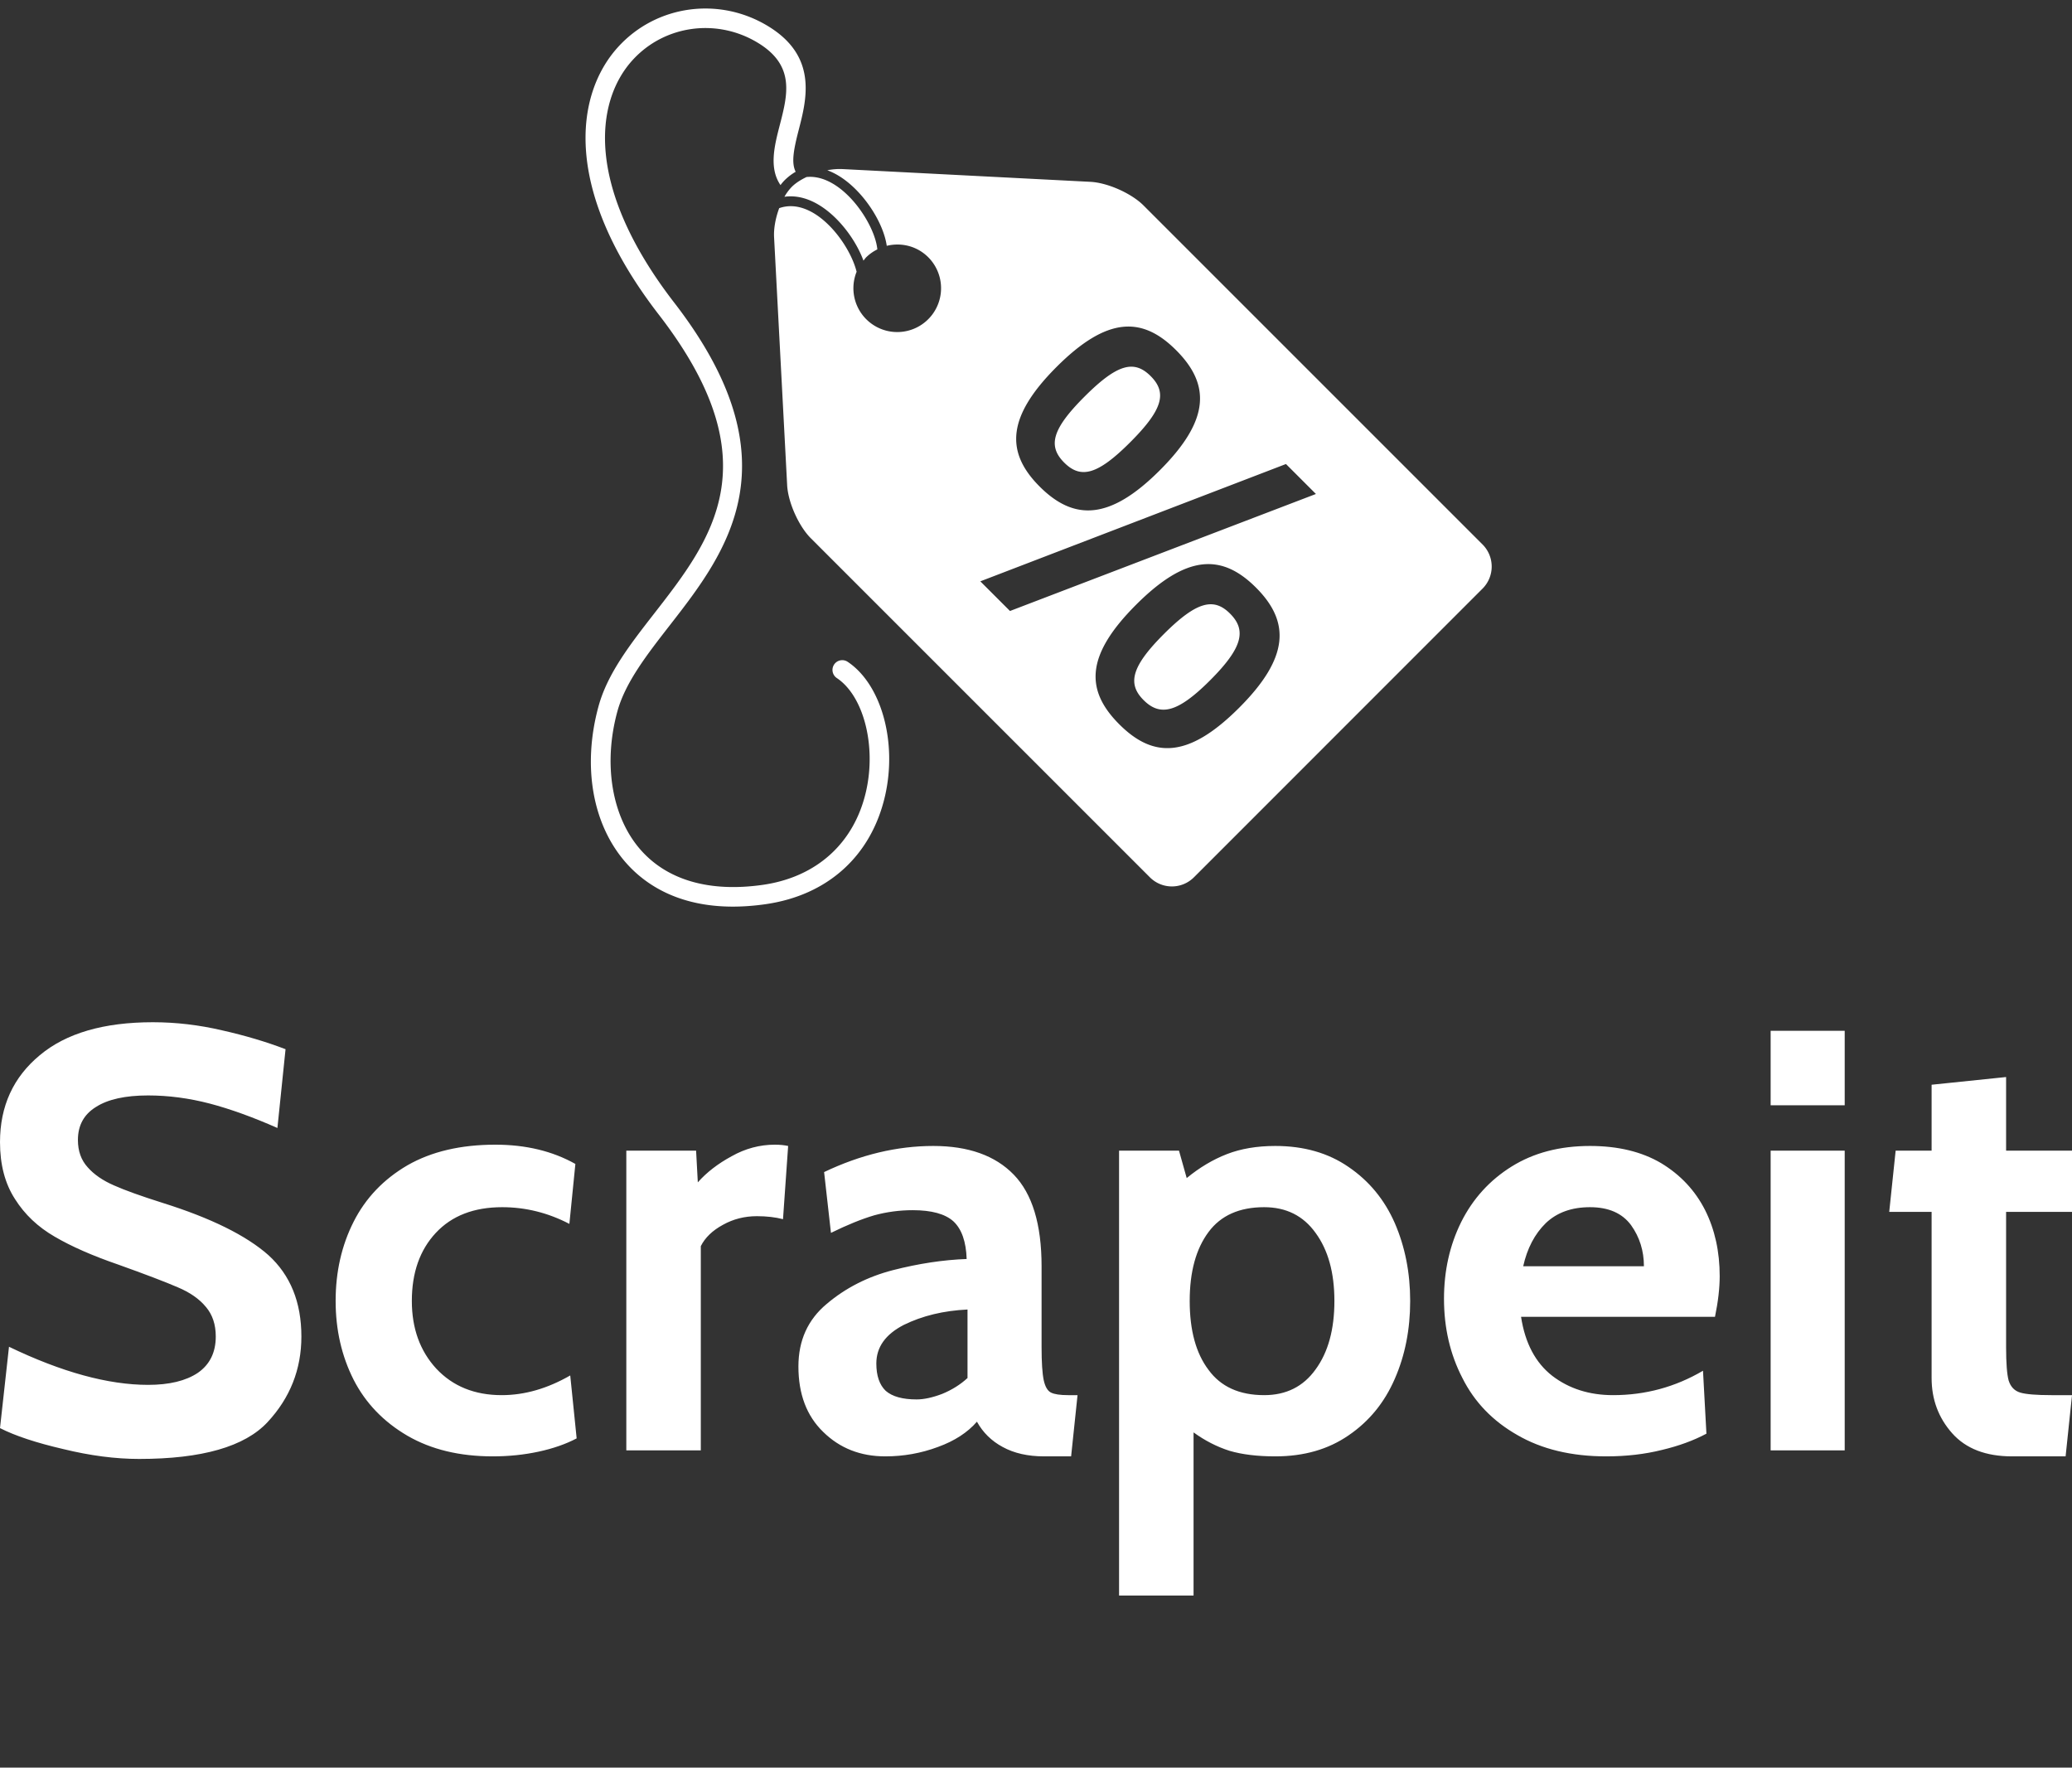 <svg data-v-423bf9ae="" xmlns="http://www.w3.org/2000/svg" viewBox="0 0 216.878 185" class="iconAboveSlogan"><rect x="0" y="0" width="216.878" height="185" fill="#333333" stroke="none"/><!----><!----><!----><g data-v-423bf9ae="" id="cce8e9fc-ea7c-4357-8c59-0473174c88e7" fill="white" transform="matrix(4.481,0,0,4.481,-3.002,91.259)"><path d="M3.92 13.71Q3.09 13.71 2.15 13.48Q1.20 13.26 0.67 12.99L0.67 12.99L0.88 11.09Q2.73 11.98 4.13 11.98L4.13 11.98Q4.87 11.98 5.29 11.70Q5.71 11.41 5.71 10.85L5.71 10.85Q5.71 10.43 5.48 10.16Q5.25 9.88 4.82 9.70Q4.38 9.51 3.43 9.17L3.43 9.17Q2.53 8.86 1.95 8.52Q1.36 8.18 1.02 7.64Q0.67 7.10 0.67 6.31L0.67 6.31Q0.67 5.05 1.60 4.28Q2.52 3.51 4.24 3.51L4.24 3.51Q5.05 3.51 5.86 3.70Q6.66 3.88 7.34 4.14L7.34 4.14L7.15 5.98Q6.29 5.60 5.57 5.41Q4.84 5.22 4.13 5.22L4.13 5.22Q3.33 5.22 2.91 5.49Q2.49 5.75 2.49 6.26L2.49 6.26Q2.49 6.65 2.72 6.90Q2.94 7.15 3.33 7.32Q3.71 7.49 4.47 7.73L4.47 7.73Q6.16 8.26 6.94 8.95Q7.71 9.65 7.71 10.85L7.71 10.85Q7.71 12.00 6.92 12.85Q6.12 13.71 3.92 13.71L3.92 13.71ZM12.18 13.65Q11.02 13.65 10.19 13.17Q9.35 12.68 8.93 11.86Q8.51 11.03 8.51 10.02L8.51 10.02Q8.51 9.00 8.93 8.17Q9.35 7.34 10.19 6.85Q11.03 6.37 12.24 6.37L12.24 6.37Q13.31 6.37 14.11 6.82L14.11 6.82L13.97 8.22Q13.22 7.83 12.40 7.83L12.40 7.83Q11.41 7.83 10.85 8.43Q10.29 9.03 10.29 10.02L10.29 10.02Q10.29 10.98 10.86 11.60Q11.44 12.22 12.39 12.22L12.39 12.22Q13.19 12.22 13.99 11.76L13.99 11.76L14.14 13.23Q13.76 13.43 13.25 13.54Q12.74 13.65 12.18 13.65L12.18 13.65ZM15.30 13.51L15.30 6.51L16.93 6.51L16.97 7.25Q17.28 6.90 17.76 6.64Q18.24 6.37 18.77 6.37L18.77 6.37Q18.94 6.37 19.08 6.40L19.08 6.40L18.96 8.11Q18.69 8.04 18.35 8.04L18.35 8.04Q17.92 8.04 17.56 8.24Q17.19 8.44 17.04 8.74L17.04 8.74L17.04 13.51L15.30 13.51ZM21.35 13.65Q20.48 13.65 19.90 13.08Q19.32 12.52 19.32 11.55L19.32 11.55Q19.32 10.64 19.98 10.09Q20.64 9.53 21.53 9.30Q22.43 9.07 23.25 9.04L23.25 9.04Q23.23 8.43 22.94 8.16Q22.65 7.90 21.99 7.90L21.99 7.90Q21.53 7.90 21.09 8.02Q20.65 8.15 20.08 8.43L20.08 8.43L19.92 7.01Q21.20 6.40 22.47 6.40L22.47 6.40Q23.70 6.40 24.35 7.07Q25.00 7.74 25.00 9.21L25.00 9.21L25.00 11.10Q25.00 11.63 25.05 11.87Q25.10 12.10 25.22 12.16Q25.34 12.22 25.62 12.22L25.62 12.22L25.84 12.22L25.69 13.65L25.06 13.65Q24.49 13.65 24.09 13.43Q23.70 13.22 23.49 12.84L23.49 12.84Q23.16 13.22 22.58 13.43Q21.99 13.65 21.35 13.65L21.35 13.65ZM22.08 12.32Q22.34 12.32 22.68 12.19Q23.02 12.05 23.27 11.82L23.27 11.82L23.27 10.22Q22.43 10.26 21.78 10.58Q21.14 10.91 21.14 11.48L21.14 11.48Q21.14 11.91 21.36 12.12Q21.59 12.32 22.08 12.32L22.08 12.32ZM30.46 6.40Q31.46 6.40 32.17 6.89Q32.89 7.38 33.25 8.20Q33.61 9.03 33.61 10.02L33.61 10.02Q33.61 11.02 33.25 11.84Q32.89 12.67 32.17 13.16Q31.46 13.65 30.46 13.65L30.46 13.65Q29.83 13.65 29.39 13.52Q28.95 13.38 28.55 13.09L28.55 13.09L28.55 16.90L26.81 16.90L26.81 6.51L28.21 6.51L28.39 7.15Q28.84 6.78 29.33 6.59Q29.82 6.40 30.46 6.40L30.46 6.40ZM30.20 12.22Q30.97 12.22 31.40 11.62Q31.84 11.02 31.84 10.02L31.84 10.02Q31.84 9.03 31.40 8.43Q30.97 7.83 30.20 7.83L30.20 7.83Q29.33 7.83 28.90 8.41Q28.46 9.00 28.46 10.02L28.46 10.02Q28.46 11.05 28.90 11.63Q29.33 12.22 30.20 12.22L30.20 12.22ZM38.19 13.65Q36.97 13.65 36.11 13.15Q35.25 12.66 34.83 11.82Q34.40 10.99 34.40 9.97L34.40 9.97Q34.40 8.99 34.80 8.18Q35.21 7.36 35.98 6.88Q36.75 6.40 37.81 6.40L37.81 6.40Q38.79 6.40 39.47 6.80Q40.15 7.21 40.50 7.90Q40.84 8.58 40.84 9.44L40.84 9.44Q40.84 9.86 40.73 10.39L40.73 10.39L36.20 10.39Q36.34 11.31 36.93 11.77Q37.52 12.22 38.35 12.22L38.35 12.22Q39.48 12.22 40.45 11.65L40.45 11.65L40.53 13.12Q40.08 13.36 39.49 13.50Q38.89 13.65 38.19 13.65L38.19 13.65ZM36.25 9.21L39.07 9.21Q39.07 8.67 38.77 8.25Q38.46 7.83 37.81 7.83L37.81 7.83Q37.17 7.83 36.78 8.20Q36.39 8.58 36.25 9.21L36.25 9.21ZM42.03 5.45L42.03 3.71L43.76 3.71L43.76 5.45L42.03 5.45ZM42.03 13.51L42.03 6.51L43.76 6.51L43.76 13.51L42.03 13.51ZM47.67 13.65Q46.75 13.65 46.27 13.11Q45.79 12.57 45.79 11.82L45.79 11.82L45.79 7.94L44.80 7.94L44.95 6.51L45.79 6.51L45.79 4.97L47.53 4.79L47.53 6.51L49.07 6.51L49.07 7.94L47.53 7.94L47.53 11.10Q47.53 11.66 47.59 11.88Q47.66 12.10 47.86 12.16Q48.06 12.22 48.59 12.22L48.59 12.22L49.07 12.22L48.92 13.65L47.67 13.65Z"></path></g><!----><g data-v-423bf9ae="" id="2d98d1f0-bb3f-4a17-a35f-c831e7cfeeae" transform="matrix(1.022,0,0,1.022,55.455,-3.078)" stroke="none" fill="white"><switch><g><path d="M30.052 24.285c1.833 1.277 3.394 3.444 4.121 5.418.095-.116.177-.24.285-.349a4.44 4.44 0 011.135-.802c-.169-1.856-1.868-4.882-4.112-6.448-.834-.581-1.94-1.087-3.139-.964-.6.286-1.131.627-1.508 1.006a4.91 4.91 0 00-.756 1.017c1.279-.18 2.633.187 3.974 1.122z"></path><path d="M97.587 58.779L62.849 24.045c-1.238-1.237-3.68-2.323-5.427-2.412l-25.428-1.308a6.58 6.58 0 00-1.524.123c.526.195 1.056.47 1.582.837 2.311 1.611 4.186 4.633 4.506 6.901 1.476-.363 3.095.016 4.248 1.168a4.489 4.489 0 11-7.335 1.488c-.46-1.848-2.016-4.359-3.99-5.737-1.016-.708-2.438-1.304-3.938-.777-.364.977-.573 2.055-.525 2.977l1.339 25.393c.091 1.748 1.18 4.189 2.416 5.426L63.512 92.86a3.188 3.188 0 004.498.002L97.588 63.28a3.196 3.196 0 00-.001-4.501zM53.944 40.594c5.173-5.173 8.768-5.203 12.245-1.725 3.508 3.507 3.508 7.132-1.665 12.304-5.144 5.145-8.798 5.174-12.306 1.666-3.477-3.477-3.417-7.1 1.726-12.245zm18.705 34.898c-5.173 5.172-8.769 5.201-12.275 1.695-3.508-3.508-3.449-7.074 1.724-12.248 5.145-5.143 8.769-5.26 12.276-1.752 3.507 3.506 3.42 7.161-1.725 12.305zm-23.469-9.91l-3.039-3.037 31.303-12.014 3.068 3.068L49.18 65.582z"></path><path d="M64.933 67.949c-3.331 3.334-3.739 5.088-2.074 6.754 1.694 1.695 3.479 1.314 6.811-2.018 3.36-3.359 3.74-5.145 2.045-6.838-1.666-1.667-3.421-1.257-6.782 2.102zM61.484 48.31c3.362-3.361 3.799-5.085 2.105-6.78-1.695-1.695-3.42-1.258-6.781 2.104-3.332 3.332-3.771 5.056-2.075 6.753 1.696 1.693 3.42 1.256 6.751-2.077zM27.229 20.601c-.453-.909-.228-2.198.311-4.28.813-3.151 1.928-7.467-3.01-10.552C19.488 2.618 12.967 3.49 9.024 7.845c-4.428 4.891-5.653 14.652 4.185 27.383 11.637 15.059 5.479 22.973-.477 30.624-2.459 3.16-4.781 6.145-5.697 9.502-1.673 6.133-.617 12.123 2.826 16.023 1.896 2.148 5.262 4.479 10.936 4.479 1.035 0 2.149-.077 3.345-.248 6.388-.913 10.853-4.971 12.251-11.131 1.25-5.514-.399-11.4-3.838-13.691a1 1 0 00-1.11 1.664c2.74 1.826 4.056 6.916 2.996 11.586-1.203 5.307-5.061 8.803-10.583 9.592-5.427.773-9.749-.461-12.497-3.574-2.951-3.342-3.869-8.773-2.396-14.174.811-2.969 3.014-5.801 5.346-8.799 5.822-7.479 13.066-16.787.48-33.075C5.708 22.25 6.623 13.478 10.507 9.187c3.29-3.636 8.741-4.361 12.964-1.722 3.693 2.309 2.935 5.246 2.131 8.356-.539 2.09-1.133 4.389.073 6.144.145-.192.295-.369.452-.525a5.657 5.657 0 011.102-.839z"></path></g></switch></g><!----><g data-v-423bf9ae="" id="87a9e036-c8bc-4ec4-a32f-7ae8f28d2c9b" fill="white" transform="matrix(0.499,0,0,0.499,27.881,208.194)"><path d="M8.22 3.92L8.02 3.92L0.73 3.92L0.52 3.92L0.42 3.92L0.42 5.96L0.77 5.96C0.97 5.96 1.05 5.85 1.06 5.63C1.06 5.53 1.09 5.17 1.12 4.52L4.02 4.52L4.02 13.26C3.85 13.26 3.71 13.27 3.57 13.27C3.43 13.27 3.32 13.29 3.25 13.29L3.12 13.29C2.94 13.30 2.84 13.38 2.84 13.54L2.84 13.82L4.02 13.82L4.73 13.82L5.92 13.82L5.92 13.54C5.92 13.38 5.82 13.30 5.64 13.29L5.50 13.29C5.43 13.29 5.33 13.27 5.19 13.27C5.05 13.27 4.90 13.26 4.73 13.26L4.73 4.52L7.62 4.52C7.66 5.24 7.67 5.60 7.67 5.63C7.69 5.85 7.78 5.96 7.98 5.96L8.32 5.96L8.32 3.92ZM24.42 13.29L24.32 13.29L24.14 13.29C24.05 13.29 23.97 13.27 23.88 13.27L20.92 9.53C20.83 9.42 20.72 9.32 20.61 9.25C21.04 9.21 21.43 9.11 21.78 8.96C22.13 8.81 22.41 8.61 22.67 8.37C22.90 8.13 23.10 7.85 23.23 7.55C23.35 7.24 23.42 6.89 23.42 6.51C23.42 5.66 23.14 5.03 22.58 4.58C22.02 4.14 21.17 3.92 20.02 3.92L17.61 3.92L16.44 3.92L16.44 4.19C16.44 4.34 16.52 4.42 16.70 4.44L16.84 4.44C16.91 4.44 17.01 4.45 17.15 4.45C17.29 4.45 17.44 4.47 17.61 4.47L17.61 13.26C17.44 13.26 17.29 13.27 17.15 13.27C17.01 13.27 16.91 13.29 16.84 13.29L16.70 13.29C16.52 13.30 16.42 13.38 16.42 13.54L16.42 13.82L17.61 13.82L18.33 13.82L19.50 13.82L19.50 13.54C19.50 13.38 19.40 13.30 19.22 13.29L19.08 13.29C19.01 13.29 18.91 13.27 18.77 13.27C18.63 13.27 18.49 13.26 18.33 13.26L18.33 9.34L19.50 9.34C19.70 9.34 19.84 9.35 19.92 9.39C20.01 9.44 20.09 9.52 20.17 9.62L23.35 13.64C23.41 13.71 23.45 13.75 23.51 13.78C23.56 13.80 23.63 13.82 23.70 13.82L23.77 13.82L24.32 13.82L24.68 13.82L24.68 13.54C24.68 13.38 24.60 13.30 24.42 13.29ZM19.92 8.81L18.33 8.81L18.33 4.48L20.02 4.48C20.90 4.48 21.57 4.66 22.04 5.00C22.50 5.33 22.72 5.87 22.72 6.57C22.72 6.92 22.67 7.21 22.54 7.49C22.41 7.77 22.22 7.99 21.98 8.19C21.74 8.39 21.45 8.55 21.10 8.65C20.75 8.75 20.36 8.81 19.92 8.81ZM42.18 13.22L41.72 13.17L37.94 3.91L37.23 3.91L33.43 13.17L32.98 13.22C32.80 13.23 32.72 13.33 32.72 13.50L32.72 13.82L33.17 13.82L33.46 13.82L33.71 13.82L33.81 13.82L35.13 13.82L35.13 13.50C35.13 13.31 35.01 13.23 34.80 13.22C34.79 13.22 34.76 13.20 34.72 13.20C34.68 13.20 34.62 13.19 34.52 13.19C34.43 13.19 34.30 13.19 34.16 13.17L35.14 10.75L35.21 10.57L39.94 10.57L40.01 10.75L40.99 13.17C40.85 13.19 40.74 13.19 40.64 13.19C40.54 13.19 40.47 13.20 40.43 13.20C40.39 13.20 40.36 13.22 40.35 13.22C40.14 13.23 40.03 13.31 40.03 13.50L40.03 13.82L41.34 13.82L41.44 13.82L41.71 13.82L41.99 13.82L42.45 13.82L42.45 13.50C42.45 13.33 42.36 13.23 42.18 13.22ZM37.38 5.22C37.41 5.14 37.45 5.04 37.48 4.94C37.51 4.84 37.55 4.75 37.58 4.63C37.60 4.75 37.65 4.84 37.67 4.94C37.70 5.04 37.74 5.12 37.77 5.21L39.73 10.04L35.43 10.04ZM58.41 12.21C58.38 12.18 58.34 12.15 58.30 12.15C58.27 12.15 58.25 12.15 58.23 12.17C58.21 12.18 58.18 12.21 58.16 12.22C57.96 12.40 57.75 12.56 57.55 12.70C57.36 12.84 57.15 12.94 56.91 13.03C56.67 13.13 56.42 13.20 56.14 13.24C55.86 13.29 55.55 13.31 55.20 13.31C54.64 13.31 54.10 13.22 53.62 13.01C53.13 12.81 52.72 12.52 52.37 12.14C52.02 11.76 51.73 11.28 51.53 10.74C51.34 10.19 51.24 9.56 51.24 8.86C51.24 8.18 51.34 7.56 51.53 7.01C51.74 6.47 52.02 6.01 52.39 5.61C52.75 5.24 53.19 4.94 53.69 4.73C54.19 4.52 54.74 4.42 55.34 4.42C56.24 4.42 57.06 4.56 57.79 4.89C57.83 5.78 57.88 6.30 57.88 6.41C57.89 6.64 57.97 6.75 58.17 6.75L58.51 6.75L58.51 4.51C57.33 4.03 56.27 3.81 55.34 3.81C54.63 3.81 53.98 3.92 53.38 4.17C52.79 4.42 52.26 4.76 51.84 5.21C51.41 5.66 51.09 6.19 50.85 6.80C50.61 7.42 50.50 8.11 50.50 8.86C50.50 9.63 50.62 10.32 50.85 10.95C51.07 11.58 51.39 12.10 51.80 12.54C52.21 12.99 52.70 13.33 53.27 13.57C53.84 13.80 54.46 13.93 55.15 13.93C55.55 13.93 55.93 13.90 56.28 13.83C56.62 13.76 56.94 13.66 57.23 13.54C57.51 13.41 57.78 13.26 58.02 13.09C58.25 12.91 58.48 12.73 58.69 12.50ZM75.19 13.29L75.11 13.29L74.93 13.29C74.84 13.29 74.75 13.27 74.65 13.27L70.62 9.06C70.53 8.96 70.46 8.89 70.38 8.83C70.29 8.78 70.21 8.74 70.11 8.71C70.20 8.68 70.27 8.64 70.34 8.58C70.41 8.53 70.49 8.46 70.57 8.36L74.37 4.45L74.63 4.45C74.72 4.45 74.77 4.44 74.82 4.44L74.90 4.44C75.08 4.42 75.18 4.34 75.18 4.19L75.18 3.91L74.20 3.91L74.07 3.91L72.27 3.91L72.27 4.19C72.27 4.34 72.37 4.42 72.55 4.44L72.72 4.44C72.81 4.44 72.94 4.45 73.11 4.45L73.56 4.45L69.89 8.22C69.83 8.27 69.78 8.33 69.73 8.36C69.69 8.39 69.64 8.40 69.58 8.43C69.52 8.44 69.48 8.47 69.41 8.47C69.34 8.48 69.26 8.48 69.17 8.48L68.59 8.48L68.59 4.45C68.75 4.45 68.91 4.44 69.05 4.44C69.19 4.44 69.29 4.42 69.36 4.42L69.50 4.42C69.68 4.41 69.76 4.33 69.76 4.17L69.76 3.91L68.59 3.91L67.87 3.91L66.70 3.91L66.70 4.17C66.70 4.33 66.79 4.41 66.98 4.42L67.10 4.42C67.17 4.42 67.28 4.44 67.42 4.44C67.56 4.44 67.70 4.45 67.87 4.45L67.87 13.26C67.70 13.26 67.56 13.27 67.42 13.27C67.28 13.27 67.17 13.29 67.10 13.29L66.98 13.29C66.79 13.30 66.70 13.38 66.70 13.54L66.70 13.82L67.87 13.82L68.59 13.82L69.76 13.82L69.76 13.54C69.76 13.38 69.68 13.30 69.50 13.29L69.36 13.29C69.29 13.29 69.19 13.27 69.05 13.27C68.91 13.27 68.75 13.26 68.59 13.26L68.59 9.04L69.23 9.04C69.34 9.04 69.44 9.04 69.51 9.06C69.58 9.07 69.64 9.09 69.69 9.11C69.75 9.14 69.80 9.17 69.85 9.21C69.89 9.25 69.93 9.28 69.99 9.34L73.84 13.27C73.70 13.27 73.53 13.29 73.36 13.29L72.95 13.29L72.77 13.29C72.59 13.30 72.49 13.38 72.49 13.54L72.49 13.82L74.37 13.82L74.42 13.82L74.59 13.82L75.18 13.82L75.47 13.82L75.47 13.54C75.47 13.38 75.38 13.30 75.19 13.29ZM84.06 13.23C84.06 13.41 84.10 13.57 84.21 13.68C84.32 13.79 84.48 13.85 84.64 13.85L84.76 13.85C84.78 13.85 84.81 13.83 84.84 13.82C84.83 13.99 84.78 14.14 84.73 14.29C84.67 14.45 84.60 14.57 84.53 14.70C84.46 14.83 84.39 14.94 84.32 15.02C84.25 15.11 84.18 15.19 84.14 15.23C84.13 15.25 84.11 15.27 84.10 15.30C84.08 15.33 84.07 15.33 84.07 15.36C84.07 15.40 84.08 15.44 84.13 15.48L84.24 15.58C84.39 15.43 84.55 15.29 84.67 15.11C84.80 14.92 84.91 14.74 85.01 14.55C85.11 14.35 85.16 14.15 85.22 13.96C85.27 13.76 85.29 13.58 85.29 13.38C85.29 13.16 85.23 12.98 85.12 12.84C85.01 12.70 84.85 12.63 84.66 12.63C84.48 12.63 84.34 12.70 84.22 12.81C84.11 12.92 84.06 13.06 84.06 13.23ZM101.26 12.21C101.23 12.18 101.19 12.15 101.15 12.15C101.12 12.15 101.11 12.15 101.08 12.17C101.07 12.18 101.04 12.21 101.01 12.22C100.81 12.40 100.60 12.56 100.41 12.70C100.21 12.84 100.00 12.94 99.76 13.03C99.53 13.13 99.27 13.20 98.99 13.24C98.71 13.29 98.41 13.31 98.06 13.31C97.50 13.31 96.95 13.22 96.47 13.01C95.98 12.81 95.58 12.52 95.23 12.14C94.88 11.76 94.58 11.28 94.39 10.74C94.19 10.19 94.09 9.56 94.09 8.86C94.09 8.18 94.19 7.56 94.39 7.01C94.60 6.47 94.88 6.01 95.24 5.61C95.61 5.24 96.04 4.94 96.54 4.73C97.05 4.52 97.59 4.42 98.20 4.42C99.09 4.42 99.92 4.56 100.65 4.89C100.69 5.78 100.73 6.30 100.73 6.41C100.74 6.64 100.83 6.75 101.02 6.75L101.36 6.75L101.36 4.51C100.18 4.03 99.12 3.81 98.20 3.81C97.48 3.81 96.84 3.92 96.24 4.17C95.65 4.42 95.12 4.76 94.70 5.21C94.26 5.66 93.94 6.19 93.70 6.80C93.46 7.42 93.35 8.11 93.35 8.86C93.35 9.63 93.48 10.32 93.70 10.95C93.93 11.58 94.25 12.10 94.65 12.54C95.06 12.99 95.55 13.33 96.12 13.57C96.70 13.80 97.31 13.93 98 13.93C98.41 13.93 98.78 13.90 99.13 13.83C99.47 13.76 99.79 13.66 100.09 13.54C100.37 13.41 100.63 13.26 100.87 13.09C101.11 12.91 101.33 12.73 101.54 12.50ZM118.82 8.86C118.82 8.11 118.69 7.41 118.47 6.79C118.24 6.17 117.92 5.64 117.50 5.19C117.08 4.75 116.59 4.40 116.02 4.16C115.44 3.92 114.79 3.79 114.09 3.79C113.39 3.79 112.76 3.92 112.18 4.16C111.61 4.40 111.10 4.75 110.68 5.19C110.26 5.64 109.94 6.17 109.72 6.79C109.49 7.41 109.37 8.11 109.37 8.86C109.37 9.63 109.49 10.33 109.72 10.95C109.94 11.56 110.26 12.10 110.68 12.54C111.10 12.99 111.61 13.33 112.18 13.57C112.76 13.80 113.39 13.93 114.09 13.93C114.79 13.93 115.44 13.80 116.02 13.57C116.59 13.33 117.08 12.99 117.50 12.54C117.92 12.10 118.24 11.56 118.47 10.95C118.69 10.33 118.82 9.63 118.82 8.86ZM118.06 8.86C118.06 9.56 117.98 10.18 117.78 10.72C117.59 11.27 117.32 11.75 116.97 12.12C116.62 12.50 116.20 12.81 115.71 13.01C115.22 13.20 114.69 13.30 114.09 13.30C113.50 13.30 112.97 13.20 112.48 13.01C111.99 12.81 111.57 12.50 111.22 12.12C110.87 11.75 110.59 11.27 110.39 10.72C110.19 10.18 110.11 9.56 110.11 8.86C110.11 8.18 110.19 7.55 110.39 7.00C110.59 6.45 110.87 5.98 111.22 5.60C111.57 5.22 111.99 4.91 112.48 4.72C112.97 4.52 113.50 4.41 114.09 4.41C114.69 4.41 115.22 4.52 115.71 4.72C116.20 4.91 116.62 5.22 116.97 5.60C117.32 5.98 117.59 6.45 117.78 7.00C117.98 7.55 118.06 8.18 118.06 8.86ZM138.68 4.44C138.87 4.42 138.96 4.34 138.96 4.19L138.96 3.92L137.79 3.92L137.28 3.92C137.21 3.92 137.17 3.92 137.13 3.93C137.09 3.95 137.06 3.99 137.02 4.05L133.13 10.92C133.08 10.99 133.06 11.06 133.03 11.13C133 11.20 132.97 11.28 132.94 11.35C132.89 11.20 132.83 11.06 132.76 10.93L128.76 4.05C128.72 3.99 128.69 3.95 128.65 3.93C128.60 3.92 128.56 3.92 128.49 3.92L128.00 3.92L126.81 3.92L126.81 4.19C126.81 4.34 126.91 4.42 127.09 4.44L127.23 4.44C127.30 4.44 127.40 4.45 127.54 4.45C127.68 4.45 127.83 4.47 128.00 4.47L128.00 13.26C127.83 13.26 127.68 13.27 127.54 13.27C127.40 13.27 127.30 13.29 127.23 13.29L127.09 13.29C126.91 13.30 126.81 13.38 126.81 13.54L126.81 13.82L128.00 13.82L128.62 13.82L129.84 13.82L129.84 13.54C129.84 13.38 129.74 13.30 129.56 13.29L129.42 13.29C129.35 13.29 129.23 13.27 129.09 13.27C128.95 13.27 128.79 13.26 128.62 13.26L128.62 5.38C128.62 5.25 128.62 5.12 128.60 4.98L132.61 11.91C132.68 12.04 132.78 12.10 132.89 12.10L133 12.10C133.13 12.10 133.21 12.04 133.28 11.91L137.17 4.98C137.16 5.12 137.16 5.25 137.16 5.38L137.16 13.26C136.99 13.26 136.82 13.27 136.68 13.27C136.54 13.27 136.43 13.29 136.36 13.29L136.22 13.29C136.04 13.30 135.94 13.38 135.94 13.54L135.94 13.82L137.16 13.82L137.79 13.82L138.96 13.82L138.96 13.54C138.96 13.38 138.87 13.30 138.68 13.29L138.56 13.29C138.49 13.29 138.38 13.27 138.24 13.27C138.10 13.27 137.96 13.26 137.79 13.26L137.79 4.47C137.96 4.47 138.10 4.45 138.24 4.45C138.38 4.45 138.49 4.44 138.56 4.44ZM153.54 4.68C152.95 4.17 152.07 3.92 150.91 3.92L148.50 3.92L147.31 3.92L147.31 4.19C147.31 4.34 147.41 4.42 147.59 4.44L147.73 4.44C147.80 4.44 147.90 4.45 148.04 4.45C148.18 4.45 148.33 4.47 148.50 4.47L148.50 13.26C148.33 13.26 148.18 13.27 148.04 13.27C147.90 13.27 147.80 13.29 147.73 13.29L147.59 13.29C147.41 13.30 147.31 13.38 147.31 13.54L147.31 13.82L148.50 13.82L149.21 13.82L150.39 13.82L150.39 13.54C150.39 13.38 150.29 13.30 150.11 13.29L149.98 13.29C149.91 13.29 149.80 13.27 149.66 13.27C149.52 13.27 149.38 13.26 149.21 13.26L149.21 9.83L150.91 9.83C151.45 9.83 151.94 9.74 152.38 9.60C152.81 9.45 153.17 9.25 153.48 8.99C153.79 8.72 154.03 8.41 154.18 8.05C154.35 7.69 154.42 7.29 154.42 6.86C154.42 5.92 154.13 5.18 153.54 4.68ZM153.51 7.81C153.38 8.11 153.20 8.36 152.96 8.57C152.73 8.78 152.43 8.95 152.08 9.07C151.73 9.20 151.34 9.25 150.91 9.25L149.21 9.25L149.21 4.48L150.91 4.48C151.83 4.48 152.53 4.69 153.01 5.10C153.47 5.50 153.71 6.09 153.71 6.85C153.71 7.20 153.64 7.52 153.51 7.81ZM171.08 13.22L170.62 13.17L166.84 3.91L166.12 3.91L162.33 13.17L161.88 13.22C161.70 13.23 161.62 13.33 161.62 13.50L161.62 13.82L162.06 13.82L162.36 13.82L162.61 13.82L162.71 13.82L164.02 13.82L164.02 13.50C164.02 13.31 163.91 13.23 163.70 13.22C163.69 13.22 163.66 13.20 163.62 13.20C163.58 13.20 163.52 13.19 163.42 13.19C163.32 13.19 163.20 13.19 163.06 13.17L164.04 10.75L164.11 10.57L168.84 10.57L168.91 10.75L169.89 13.17C169.75 13.19 169.64 13.19 169.54 13.19C169.44 13.19 169.37 13.20 169.33 13.20C169.29 13.20 169.26 13.22 169.25 13.22C169.04 13.23 168.92 13.31 168.92 13.50L168.92 13.82L170.24 13.82L170.34 13.82L170.60 13.82L170.88 13.82L171.35 13.82L171.35 13.50C171.35 13.33 171.26 13.23 171.08 13.22ZM166.28 5.22C166.31 5.14 166.35 5.04 166.38 4.94C166.40 4.84 166.45 4.75 166.47 4.63C166.50 4.75 166.54 4.84 166.57 4.94C166.60 5.04 166.64 5.12 166.67 5.21L168.63 10.04L164.33 10.04ZM187.57 13.29L187.47 13.29L187.29 13.29C187.21 13.29 187.12 13.27 187.04 13.27L184.07 9.53C183.99 9.42 183.88 9.32 183.76 9.25C184.20 9.21 184.59 9.11 184.94 8.96C185.29 8.81 185.57 8.61 185.82 8.37C186.06 8.13 186.26 7.85 186.38 7.55C186.51 7.24 186.58 6.89 186.58 6.51C186.58 5.66 186.30 5.03 185.74 4.58C185.18 4.14 184.32 3.92 183.18 3.92L180.77 3.92L179.59 3.92L179.59 4.19C179.59 4.34 179.68 4.42 179.86 4.44L180.00 4.44C180.07 4.44 180.17 4.45 180.31 4.45C180.45 4.45 180.60 4.47 180.77 4.47L180.77 13.26C180.60 13.26 180.45 13.27 180.31 13.27C180.17 13.27 180.07 13.29 180.00 13.29L179.86 13.29C179.68 13.30 179.58 13.38 179.58 13.54L179.58 13.82L180.77 13.82L181.48 13.82L182.66 13.82L182.66 13.54C182.66 13.38 182.56 13.30 182.38 13.29L182.24 13.29C182.17 13.29 182.07 13.27 181.93 13.27C181.79 13.27 181.65 13.26 181.48 13.26L181.48 9.34L182.66 9.34C182.85 9.34 182.99 9.35 183.08 9.39C183.16 9.44 183.25 9.52 183.33 9.62L186.51 13.64C186.56 13.71 186.61 13.75 186.66 13.78C186.72 13.80 186.79 13.82 186.86 13.82L186.93 13.82L187.47 13.82L187.84 13.82L187.84 13.54C187.84 13.38 187.75 13.30 187.57 13.29ZM183.08 8.81L181.48 8.81L181.48 4.48L183.18 4.48C184.06 4.48 184.73 4.66 185.19 5.00C185.65 5.33 185.88 5.87 185.88 6.57C185.88 6.92 185.82 7.21 185.70 7.49C185.57 7.77 185.37 7.99 185.14 8.19C184.90 8.39 184.60 8.55 184.25 8.65C183.90 8.75 183.51 8.81 183.08 8.81ZM197.23 3.92L196.04 3.92L196.04 4.19C196.04 4.34 196.14 4.42 196.32 4.44L196.46 4.44C196.53 4.44 196.63 4.45 196.77 4.45C196.91 4.45 197.06 4.47 197.23 4.47L197.23 13.26C197.06 13.26 196.91 13.27 196.77 13.27C196.63 13.27 196.53 13.29 196.46 13.29L196.32 13.29C196.14 13.30 196.06 13.38 196.06 13.54L196.06 13.82L197.23 13.82L203.17 13.82L203.17 13.22L203.17 11.76L202.82 11.76C202.62 11.76 202.54 11.89 202.52 12.11C202.52 12.14 202.51 12.19 202.51 12.29C202.51 12.39 202.51 12.53 202.50 12.74C202.48 12.95 202.47 13.09 202.47 13.22L197.95 13.22L197.95 9.09L201.89 9.09L201.89 8.51L197.95 8.51L197.95 4.51L202.47 4.51C202.50 5.12 202.52 5.50 202.52 5.63C202.54 5.85 202.62 5.96 202.82 5.96L203.17 5.96L203.17 4.51L203.17 3.92ZM212.06 13.23C212.06 13.41 212.10 13.57 212.21 13.68C212.32 13.79 212.48 13.85 212.65 13.85L212.76 13.85C212.79 13.85 212.81 13.83 212.84 13.82C212.83 13.99 212.79 14.14 212.73 14.29C212.67 14.45 212.60 14.57 212.53 14.70C212.46 14.83 212.39 14.94 212.32 15.02C212.25 15.11 212.18 15.19 212.14 15.23C212.13 15.25 212.11 15.27 212.10 15.30C212.09 15.33 212.07 15.33 212.07 15.36C212.07 15.40 212.09 15.44 212.13 15.48L212.24 15.58C212.39 15.43 212.55 15.29 212.67 15.11C212.80 14.92 212.91 14.74 213.01 14.55C213.11 14.35 213.16 14.15 213.22 13.96C213.28 13.76 213.29 13.58 213.29 13.38C213.29 13.16 213.23 12.98 213.12 12.84C213.01 12.70 212.86 12.63 212.66 12.63C212.48 12.63 212.34 12.70 212.23 12.81C212.11 12.92 212.06 13.06 212.06 13.23ZM227.67 9.91C227.53 9.65 227.33 9.39 227.09 9.21C226.86 9.03 226.60 8.88 226.31 8.75C226.02 8.62 225.69 8.51 225.39 8.41C225.08 8.32 224.77 8.20 224.48 8.11C224.18 7.99 223.92 7.87 223.68 7.71C223.44 7.56 223.26 7.38 223.12 7.15C222.98 6.93 222.89 6.65 222.89 6.31C222.89 6.06 222.95 5.82 223.05 5.59C223.15 5.35 223.29 5.15 223.47 4.97C223.65 4.79 223.87 4.65 224.15 4.55C224.43 4.45 224.74 4.40 225.11 4.40C225.78 4.40 226.39 4.51 226.95 4.75C227.00 5.54 227.02 5.99 227.02 6.06C227.04 6.29 227.12 6.41 227.32 6.41L227.65 6.41L227.65 4.38C226.77 4.00 225.93 3.81 225.11 3.81C224.64 3.81 224.24 3.88 223.87 4.02C223.51 4.16 223.22 4.34 222.98 4.58C222.74 4.82 222.54 5.08 222.42 5.39C222.29 5.70 222.24 6.02 222.24 6.36C222.24 6.78 222.31 7.14 222.45 7.42C222.59 7.70 222.78 7.92 223.02 8.12C223.26 8.32 223.51 8.46 223.80 8.58C224.10 8.71 224.42 8.82 224.73 8.92C225.04 9.02 225.33 9.11 225.64 9.21C225.93 9.31 226.20 9.45 226.44 9.60C226.67 9.76 226.86 9.94 227.00 10.16C227.14 10.39 227.21 10.68 227.21 11.03C227.21 11.35 227.15 11.66 227.04 11.94C226.93 12.22 226.77 12.46 226.56 12.67C226.35 12.88 226.09 13.05 225.78 13.16C225.47 13.29 225.12 13.33 224.73 13.33C223.94 13.33 223.29 13.20 222.75 12.95C222.74 12.75 222.74 12.54 222.73 12.32C222.71 12.10 222.71 11.91 222.70 11.76C222.68 11.61 222.68 11.52 222.68 11.51C222.67 11.28 222.57 11.17 222.38 11.17L222.04 11.17L222.04 13.02L222.04 13.20L222.04 13.38C222.89 13.75 223.78 13.93 224.70 13.93C225.20 13.93 225.65 13.85 226.04 13.69C226.44 13.54 226.77 13.31 227.04 13.05C227.30 12.78 227.53 12.46 227.67 12.10C227.81 11.73 227.88 11.34 227.88 10.92C227.88 10.51 227.81 10.18 227.67 9.91ZM244.45 3.92L243.74 3.92L242.38 3.92L242.38 4.19C242.38 4.34 242.48 4.42 242.66 4.44L242.83 4.44C242.93 4.44 243.07 4.45 243.24 4.45C243.40 4.45 243.57 4.47 243.74 4.47L243.74 10.04C243.74 10.50 243.67 10.92 243.53 11.33C243.39 11.73 243.19 12.08 242.93 12.38C242.66 12.67 242.35 12.89 241.98 13.06C241.60 13.23 241.18 13.31 240.70 13.31C240.23 13.31 239.79 13.23 239.41 13.06C239.04 12.89 238.71 12.66 238.46 12.36C238.20 12.07 238.01 11.72 237.87 11.33C237.73 10.93 237.66 10.50 237.66 10.04L237.66 4.47C237.83 4.47 238.00 4.45 238.17 4.45C238.34 4.45 238.48 4.44 238.57 4.44L238.74 4.44C238.92 4.42 239.02 4.34 239.02 4.19L239.02 3.92L237.66 3.92L236.95 3.92L235.77 3.92L235.77 4.19C235.77 4.34 235.86 4.42 236.04 4.44L236.18 4.44C236.25 4.44 236.35 4.45 236.49 4.45C236.63 4.45 236.78 4.47 236.95 4.47L236.95 10.04C236.95 10.58 237.03 11.09 237.20 11.56C237.37 12.04 237.62 12.46 237.94 12.81C238.27 13.16 238.67 13.44 239.13 13.64C239.60 13.83 240.13 13.93 240.70 13.93C241.28 13.93 241.79 13.83 242.26 13.64C242.72 13.44 243.12 13.16 243.45 12.81C243.77 12.46 244.02 12.04 244.19 11.56C244.36 11.09 244.45 10.58 244.45 10.04L244.45 4.47C244.62 4.47 244.76 4.45 244.90 4.45C245.04 4.45 245.15 4.44 245.22 4.44L245.35 4.44C245.53 4.42 245.63 4.34 245.63 4.19L245.63 3.92ZM261.38 12.21C261.35 12.18 261.31 12.15 261.27 12.15C261.24 12.15 261.23 12.15 261.20 12.17C261.18 12.18 261.16 12.21 261.13 12.22C260.93 12.40 260.72 12.56 260.53 12.70C260.33 12.84 260.12 12.94 259.88 13.03C259.64 13.13 259.39 13.20 259.11 13.24C258.83 13.29 258.52 13.31 258.17 13.31C257.61 13.31 257.07 13.22 256.59 13.01C256.10 12.81 255.70 12.52 255.35 12.14C255.00 11.76 254.70 11.28 254.51 10.74C254.31 10.19 254.21 9.56 254.21 8.86C254.21 8.18 254.31 7.56 254.51 7.01C254.72 6.47 255.00 6.01 255.36 5.61C255.72 5.24 256.16 4.94 256.66 4.73C257.17 4.52 257.71 4.42 258.31 4.42C259.21 4.42 260.04 4.56 260.76 4.89C260.81 5.78 260.85 6.30 260.85 6.41C260.86 6.64 260.95 6.75 261.14 6.75L261.48 6.75L261.48 4.51C260.30 4.03 259.24 3.81 258.31 3.81C257.60 3.81 256.96 3.92 256.35 4.17C255.77 4.42 255.23 4.76 254.81 5.21C254.38 5.66 254.06 6.19 253.82 6.80C253.58 7.42 253.47 8.11 253.47 8.86C253.47 9.63 253.60 10.32 253.82 10.95C254.04 11.58 254.37 12.10 254.77 12.54C255.18 12.99 255.67 13.33 256.24 13.57C256.82 13.80 257.43 13.93 258.12 13.93C258.52 13.93 258.90 13.90 259.25 13.83C259.59 13.76 259.91 13.66 260.20 13.54C260.48 13.41 260.75 13.26 260.99 13.09C261.23 12.91 261.45 12.73 261.66 12.50ZM277.40 12.21C277.37 12.18 277.33 12.15 277.28 12.15C277.26 12.15 277.24 12.15 277.21 12.17C277.20 12.18 277.17 12.21 277.14 12.22C276.95 12.40 276.74 12.56 276.54 12.70C276.35 12.84 276.14 12.94 275.90 13.03C275.66 13.13 275.41 13.20 275.13 13.24C274.85 13.29 274.54 13.31 274.19 13.31C273.63 13.31 273.08 13.22 272.61 13.01C272.12 12.81 271.71 12.52 271.36 12.14C271.01 11.76 270.72 11.28 270.52 10.74C270.33 10.19 270.23 9.56 270.23 8.86C270.23 8.18 270.33 7.56 270.52 7.01C270.73 6.47 271.01 6.01 271.38 5.61C271.74 5.24 272.17 4.94 272.68 4.73C273.18 4.52 273.73 4.42 274.33 4.42C275.23 4.42 276.05 4.56 276.78 4.89C276.82 5.78 276.86 6.30 276.86 6.41C276.88 6.64 276.96 6.75 277.16 6.75L277.49 6.75L277.49 4.51C276.32 4.03 275.25 3.81 274.33 3.81C273.62 3.81 272.97 3.92 272.37 4.17C271.78 4.42 271.25 4.76 270.83 5.21C270.40 5.66 270.07 6.19 269.84 6.80C269.60 7.42 269.49 8.11 269.49 8.86C269.49 9.63 269.61 10.32 269.84 10.95C270.06 11.58 270.38 12.10 270.79 12.54C271.19 12.99 271.68 13.33 272.26 13.57C272.83 13.80 273.45 13.93 274.13 13.93C274.54 13.93 274.92 13.90 275.27 13.83C275.60 13.76 275.93 13.66 276.22 13.54C276.50 13.41 276.77 13.26 277.00 13.09C277.24 12.91 277.47 12.73 277.68 12.50ZM286.87 3.92L285.68 3.92L285.68 4.19C285.68 4.34 285.78 4.42 285.96 4.44L286.10 4.44C286.17 4.44 286.27 4.45 286.41 4.45C286.55 4.45 286.71 4.47 286.87 4.47L286.87 13.26C286.71 13.26 286.55 13.27 286.41 13.27C286.27 13.27 286.17 13.29 286.10 13.29L285.96 13.29C285.78 13.30 285.70 13.38 285.70 13.54L285.70 13.82L286.87 13.82L292.81 13.82L292.81 13.22L292.81 11.76L292.46 11.76C292.26 11.76 292.18 11.89 292.17 12.11C292.17 12.14 292.15 12.19 292.15 12.29C292.15 12.39 292.15 12.53 292.14 12.74C292.12 12.95 292.11 13.09 292.11 13.22L287.59 13.22L287.59 9.09L291.54 9.09L291.54 8.51L287.59 8.51L287.59 4.51L292.11 4.51C292.14 5.12 292.17 5.50 292.17 5.63C292.18 5.85 292.26 5.96 292.46 5.96L292.81 5.96L292.81 4.51L292.81 3.92ZM302.58 3.92L301.39 3.92L301.39 4.19C301.39 4.34 301.49 4.42 301.67 4.44L301.81 4.44C301.88 4.44 301.98 4.45 302.12 4.45C302.26 4.45 302.41 4.47 302.58 4.47L302.58 13.26C302.41 13.26 302.26 13.27 302.12 13.27C301.98 13.27 301.88 13.29 301.81 13.29L301.67 13.29C301.49 13.30 301.41 13.38 301.41 13.54L301.41 13.82L302.58 13.82L308.52 13.82L308.52 13.22L308.52 11.76L308.17 11.76C307.97 11.76 307.89 11.89 307.87 12.11C307.87 12.14 307.86 12.19 307.86 12.29C307.86 12.39 307.86 12.53 307.85 12.74C307.83 12.95 307.82 13.09 307.82 13.22L303.30 13.22L303.30 9.09L307.24 9.09L307.24 8.51L303.30 8.51L303.30 4.51L307.82 4.51C307.85 5.12 307.87 5.50 307.87 5.63C307.89 5.85 307.97 5.96 308.17 5.96L308.52 5.96L308.52 4.51L308.52 3.92ZM326.10 6.80C325.88 6.19 325.56 5.68 325.14 5.25C324.72 4.82 324.23 4.48 323.65 4.26C323.08 4.03 322.42 3.92 321.72 3.92L318.29 3.92L317.10 3.92L317.10 4.19C317.10 4.34 317.20 4.42 317.38 4.44L317.52 4.44C317.59 4.44 317.69 4.45 317.83 4.45C317.97 4.45 318.12 4.47 318.29 4.47L318.29 13.26C318.12 13.26 317.97 13.27 317.83 13.27C317.69 13.27 317.59 13.29 317.52 13.29L317.38 13.29C317.20 13.30 317.10 13.38 317.10 13.54L317.10 13.82L318.29 13.82L321.72 13.82C322.42 13.82 323.08 13.71 323.65 13.48C324.23 13.26 324.72 12.92 325.14 12.49C325.56 12.05 325.88 11.54 326.10 10.92C326.33 10.30 326.45 9.63 326.45 8.86C326.45 8.11 326.33 7.42 326.10 6.80ZM325.42 10.72C325.22 11.27 324.97 11.72 324.62 12.10C324.27 12.47 323.85 12.75 323.36 12.95C322.87 13.15 322.32 13.24 321.72 13.24L319.00 13.24L319.00 4.49L321.72 4.49C322.32 4.49 322.87 4.59 323.36 4.79C323.85 4.98 324.27 5.26 324.62 5.64C324.97 6.02 325.22 6.47 325.42 7.01C325.61 7.56 325.71 8.18 325.71 8.86C325.71 9.56 325.61 10.18 325.42 10.72Z"></path></g></svg>